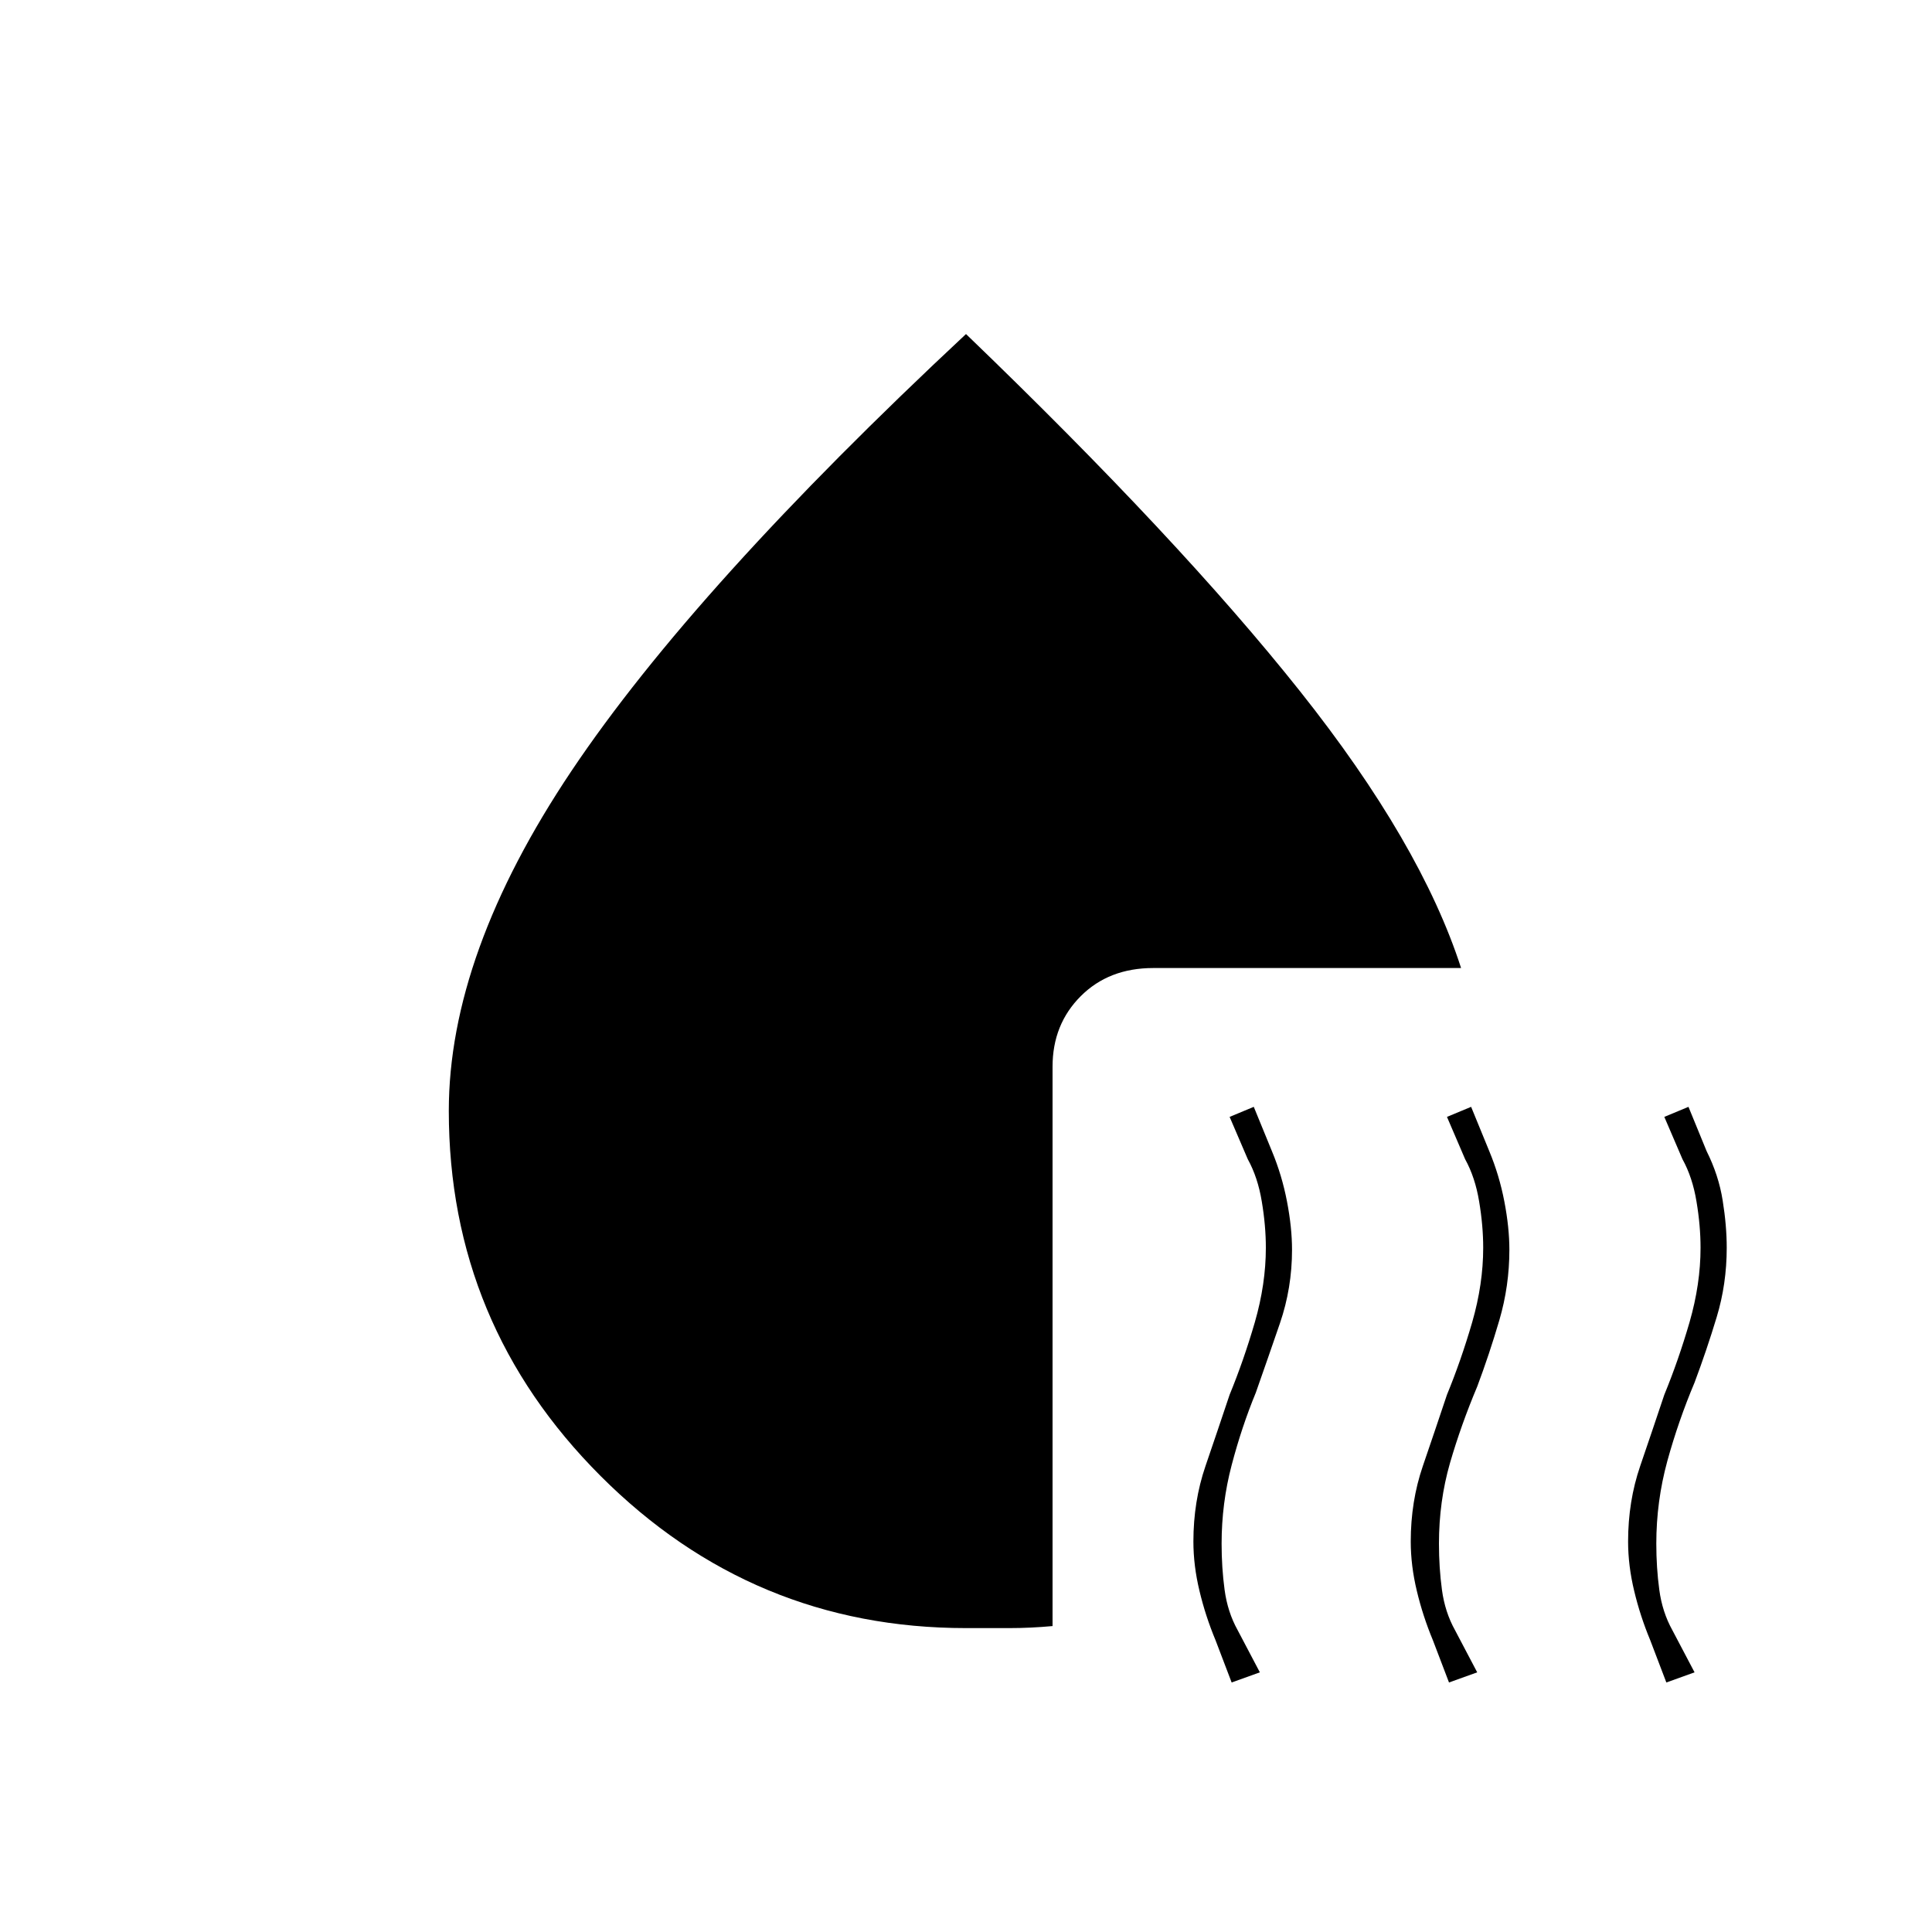 <svg xmlns="http://www.w3.org/2000/svg" height="20" width="20"><path d="m12.75 17.417-.167-.438q-.104-.25-.166-.51-.063-.261-.063-.511 0-.416.125-.781.125-.365.25-.739.146-.355.261-.75.114-.396.114-.771 0-.229-.042-.479-.041-.25-.145-.438l-.188-.438.25-.104.188.459q.104.25.156.521.052.27.052.5 0 .395-.125.76-.125.364-.25.719-.146.354-.25.75-.104.395-.104.812 0 .25.031.479.031.23.135.417l.23.437Zm2.25 0-.167-.438q-.104-.25-.166-.51-.063-.261-.063-.511 0-.416.125-.781.125-.365.25-.739.146-.355.261-.75.114-.396.114-.771 0-.229-.042-.479-.041-.25-.145-.438l-.188-.438.25-.104.188.459q.104.25.156.521.052.27.052.5 0 .374-.104.729-.104.354-.229.687-.167.396-.282.792-.114.396-.114.833 0 .25.031.479.031.23.135.417l.23.437Zm2.25 0-.167-.438q-.104-.25-.166-.51-.063-.261-.063-.511 0-.416.125-.781.125-.365.25-.739.146-.355.261-.75.114-.396.114-.771 0-.229-.042-.479-.041-.25-.145-.438l-.188-.438.25-.104.188.459q.125.25.166.51.042.261.042.49 0 .375-.104.718-.104.344-.229.677-.167.396-.282.813-.114.417-.114.854 0 .25.031.479.031.23.135.417l.23.437ZM4.646 11.5q0-1.625 1.271-3.521T10 3.458q2.208 2.125 3.458 3.698t1.667 2.865h-3.187q-.459 0-.75.291-.292.292-.292.73v5.791q-.229.021-.448.021H10q-2.208 0-3.781-1.573T4.646 11.5Z"/></svg>